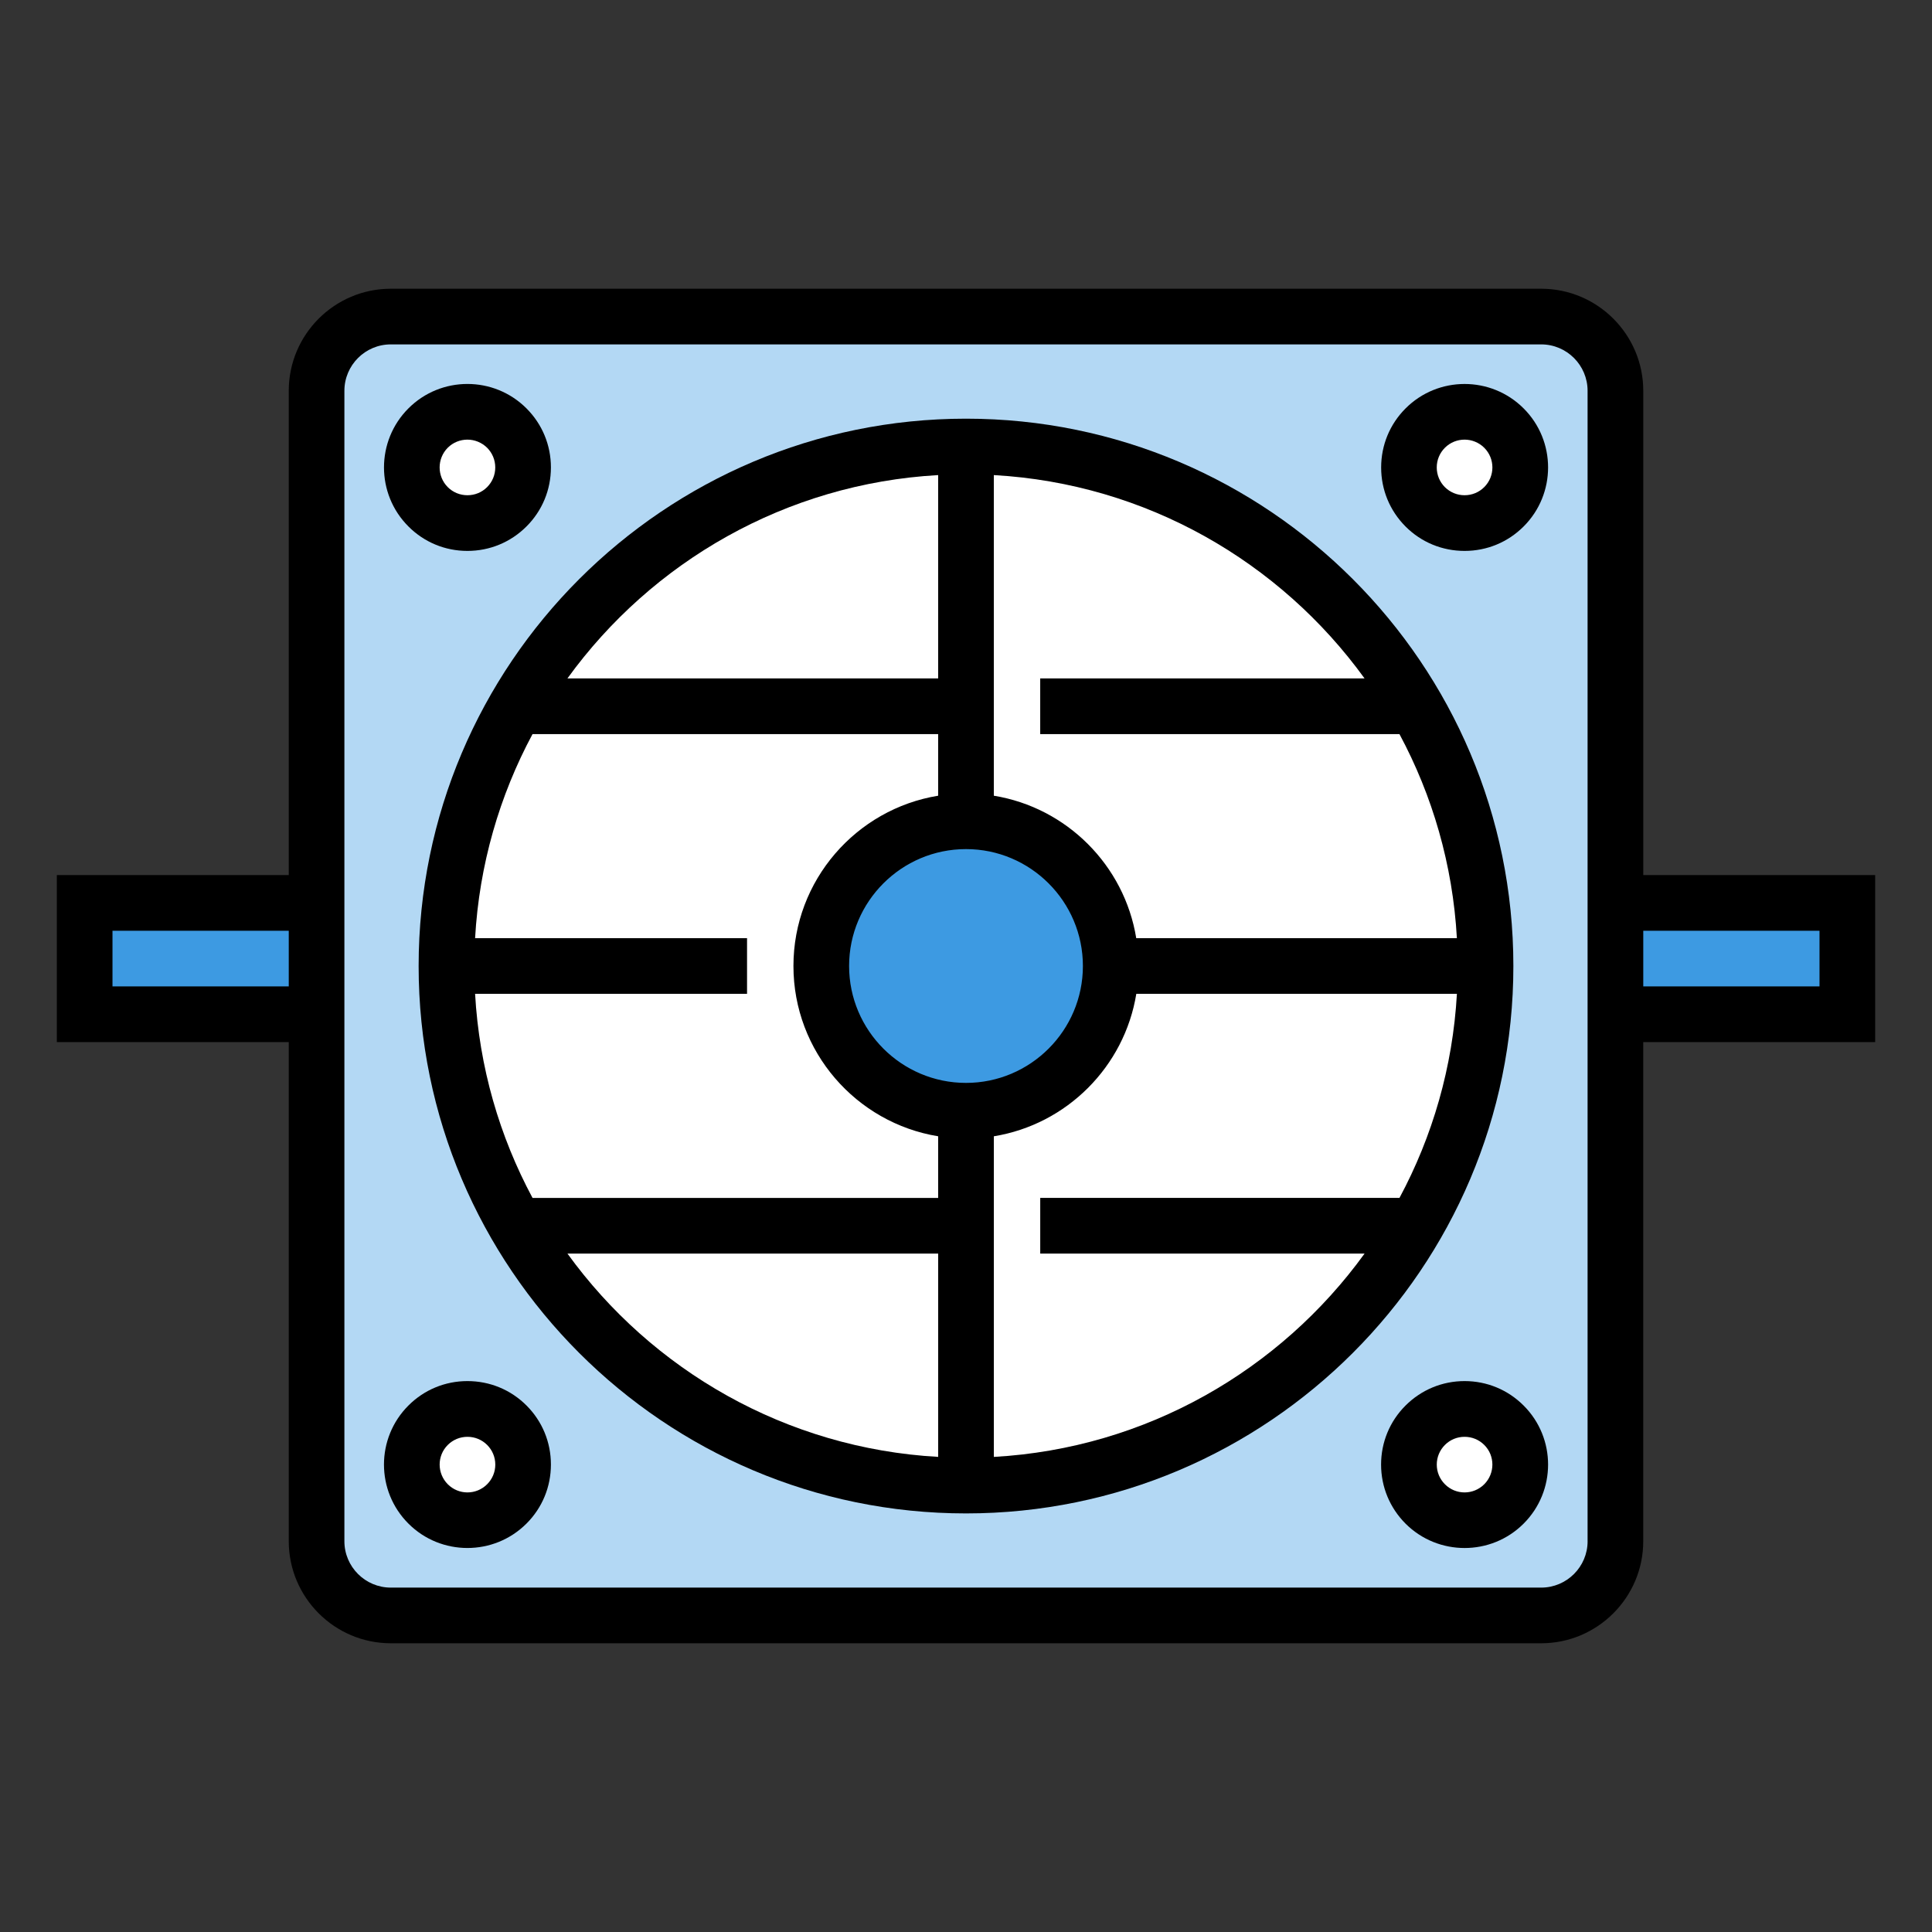 <?xml version="1.0" encoding="utf-8"?>
<!-- Generator: Adobe Illustrator 16.0.0, SVG Export Plug-In . SVG Version: 6.00 Build 0)  -->
<!DOCTYPE svg PUBLIC "-//W3C//DTD SVG 1.1//EN" "http://www.w3.org/Graphics/SVG/1.1/DTD/svg11.dtd">
<svg version="1.1" id="Layer_1" xmlns="http://www.w3.org/2000/svg" xmlns:xlink="http://www.w3.org/1999/xlink" x="0px" y="0px"
	 width="85px" height="85px" viewBox="0 0 85 85" enable-background="new 0 0 85 85" xml:space="preserve">
<rect x="0" y="0" width="85" height="85" fill="#333333" stroke="none"/>
<g>
	<g>
		<polyline fill="#3D9AE2" points="71.072,44.623 81.275,44.623 81.275,39.725 71.072,39.725 		"/>
		<polyline fill="#3D9AE2" points="13.93,44.623 3.725,44.623 3.725,39.725 13.93,39.725 		"/>
	</g>
	<path fill="#B3D8F4" d="M67.807,71.072H17.193c-1.803,0-3.264-1.463-3.264-3.266V17.193c0-1.803,1.461-3.264,3.264-3.264h50.613
		c1.803,0,3.266,1.461,3.266,3.264v50.613C71.072,69.609,69.609,71.072,67.807,71.072z"/>
	<g>
		<circle fill="#FFFFFF" cx="20.566" cy="20.564" r="2.449"/>
		<circle fill="#FFFFFF" cx="64.436" cy="64.436" r="2.449"/>
		<circle fill="#FFFFFF" cx="20.566" cy="64.436" r="2.449"/>
		<circle fill="#FFFFFF" cx="64.436" cy="20.564" r="2.449"/>
		<circle fill="#FFFFFF" cx="42.5" cy="42.5" r="22.857"/>
	</g>
	<circle fill="#3D9AE2" cx="42.5" cy="42.5" r="6.367"/>
	<path d="M82.5,38.5H72.297V17.193c0-2.475-2.016-4.49-4.49-4.49H17.193c-2.476,0-4.489,2.016-4.489,4.49V38.5H2.5v7.348h10.204
		v21.959c0,2.475,2.015,4.49,4.489,4.49h50.613c2.475,0,4.49-2.016,4.49-4.49V45.848H82.5V38.5z M4.949,43.398v-2.449h7.755v2.449
		H4.949z M69.848,67.807c0,1.125-0.916,2.041-2.041,2.041H17.193c-1.125,0-2.041-0.916-2.041-2.041V17.193
		c0-1.125,0.916-2.041,2.041-2.041h50.613c1.125,0,2.041,0.916,2.041,2.041V67.807z M80.051,43.398h-7.754v-2.449h7.754V43.398z"/>
	<path d="M64.436,60.762c-0.982,0-1.904,0.383-2.598,1.076c-0.693,0.691-1.076,1.615-1.076,2.598c0,0.98,0.383,1.902,1.076,2.598
		c0.717,0.715,1.656,1.072,2.598,1.072s1.881-0.357,2.598-1.074c1.434-1.432,1.434-3.762,0-5.193
		C66.34,61.143,65.416,60.762,64.436,60.762z M65.301,65.301c-0.479,0.479-1.254,0.479-1.73,0c-0.23-0.23-0.359-0.539-0.359-0.865
		s0.129-0.635,0.359-0.865s0.537-0.357,0.865-0.357c0.326,0,0.635,0.127,0.865,0.357C65.779,64.047,65.777,64.822,65.301,65.301z"/>
	<path d="M20.564,24.238c0.981,0,1.904-0.381,2.599-1.076c0.694-0.693,1.075-1.615,1.075-2.598c0-0.98-0.381-1.902-1.075-2.596
		c-1.433-1.434-3.763-1.434-5.195,0c-1.432,1.432-1.432,3.762,0,5.193C18.662,23.857,19.584,24.238,20.564,24.238z M19.699,19.699
		c0.238-0.238,0.552-0.357,0.865-0.357s0.627,0.121,0.867,0.357c0.23,0.232,0.358,0.539,0.358,0.867
		c0,0.326-0.127,0.633-0.358,0.865c-0.232,0.232-0.539,0.357-0.867,0.357c-0.326,0-0.635-0.127-0.865-0.357
		C19.223,20.953,19.223,20.178,19.699,19.699z"/>
	<path d="M64.436,24.238c0.98,0,1.904-0.381,2.598-1.076c1.434-1.432,1.434-3.762,0-5.193c-1.434-1.434-3.764-1.434-5.195,0
		c-0.693,0.693-1.074,1.615-1.074,2.598s0.381,1.904,1.074,2.598S63.453,24.238,64.436,24.238z M63.57,19.699
		c0.238-0.238,0.551-0.357,0.865-0.357c0.312,0,0.627,0.121,0.865,0.357c0.479,0.479,0.479,1.254,0,1.732
		c-0.23,0.23-0.539,0.357-0.865,0.357c-0.328,0-0.635-0.127-0.867-0.357c-0.229-0.23-0.357-0.539-0.357-0.865
		C63.211,20.238,63.338,19.932,63.57,19.699z"/>
	<path d="M20.564,60.762c-0.98,0-1.902,0.381-2.596,1.076c-1.433,1.432-1.433,3.762,0,5.193c0.715,0.717,1.656,1.074,2.596,1.074
		c0.941,0,1.881-0.357,2.599-1.074c0.694-0.693,1.075-1.615,1.075-2.598s-0.381-1.904-1.075-2.598S21.547,60.762,20.564,60.762z
		 M21.432,65.301c-0.479,0.479-1.254,0.479-1.731,0s-0.478-1.254,0-1.73c0.231-0.23,0.538-0.357,0.866-0.357
		c0.326,0,0.635,0.127,0.865,0.357c0.231,0.23,0.359,0.539,0.359,0.865C21.791,64.764,21.662,65.07,21.432,65.301z"/>
	<path d="M42.5,18.42c-13.279,0-24.082,10.803-24.082,24.082c0,13.277,10.803,24.082,24.082,24.082
		c13.277,0,24.082-10.805,24.082-24.082C66.582,29.223,55.779,18.42,42.5,18.42z M60.035,29.848h-14.27v2.449H61.57
		c1.451,2.701,2.346,5.746,2.527,8.979H49.99c-0.521-3.207-3.059-5.746-6.266-6.268V20.902
		C50.43,21.279,56.326,24.721,60.035,29.848z M20.902,43.725h11.965v-2.449H20.902c0.182-3.23,1.076-6.277,2.527-8.979h17.846v2.711
		c-3.606,0.588-6.367,3.723-6.367,7.492s2.761,6.904,6.367,7.492v2.713H23.43C21.979,50.002,21.084,46.957,20.902,43.725z
		 M42.5,47.643c-2.836,0-5.143-2.307-5.143-5.143s2.307-5.143,5.143-5.143s5.143,2.307,5.143,5.143S45.336,47.643,42.5,47.643z
		 M41.275,20.902v8.945H24.965C28.674,24.721,34.572,21.279,41.275,20.902z M24.965,55.152h16.311v8.945
		C34.572,63.721,28.674,60.279,24.965,55.152z M43.725,64.098V49.992c3.207-0.521,5.746-3.061,6.268-6.268h14.105
		c-0.182,3.23-1.076,6.277-2.527,8.979H45.766v2.449h14.27C56.326,60.279,50.43,63.721,43.725,64.098z"/>
</g>
</svg>

